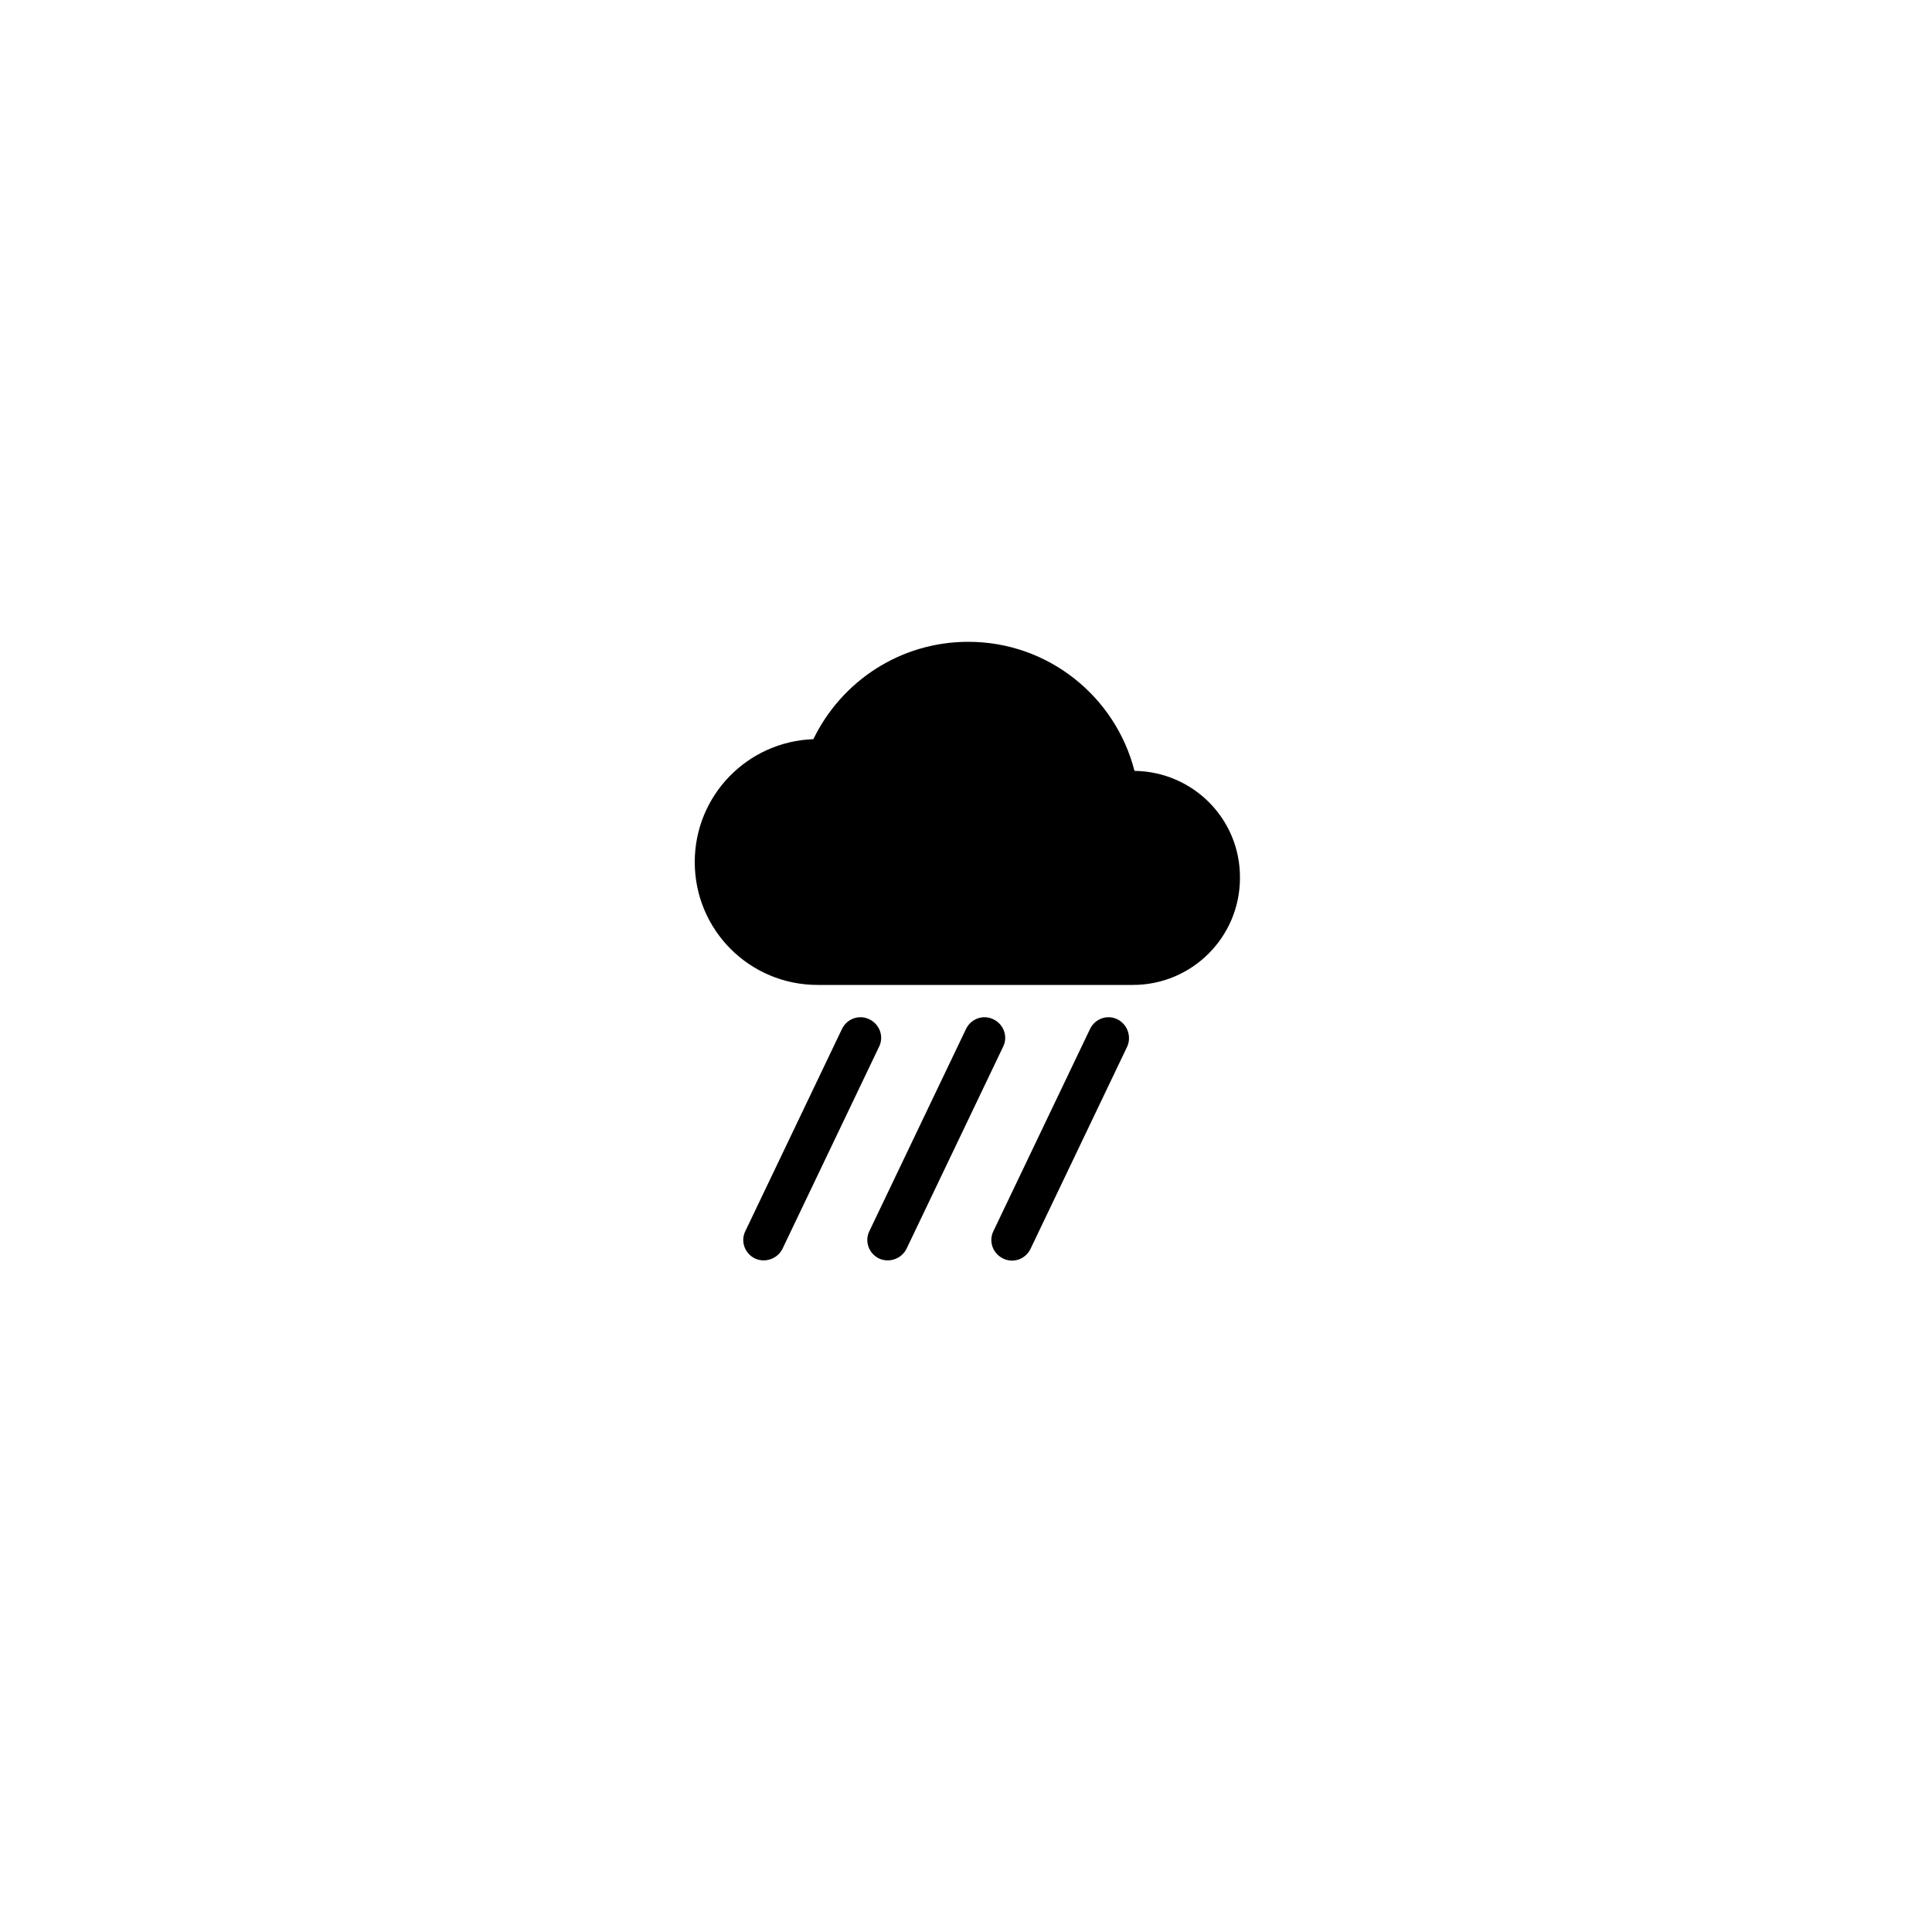<?xml version="1.0" encoding="utf-8"?>
<!-- Generator: Adobe Illustrator 23.0.1, SVG Export Plug-In . SVG Version: 6.00 Build 0)  -->
<svg version="1.1" id="Layer_1" xmlns="http://www.w3.org/2000/svg" xmlns:xlink="http://www.w3.org/1999/xlink" x="0px" y="0px"
	 viewBox="0 0 50 50" style="enable-background:new 0 0 50 50;" xml:space="preserve">
<style type="text/css">
</style>
<g>
	<path d="M29.36,19.95c-0.49-1.92-2.23-3.34-4.3-3.34c-1.77,0-3.29,1.03-4.01,2.52c-1.71,0.06-3.07,1.46-3.07,3.18
		c0,1.76,1.42,3.18,3.18,3.18c0.66,0,7.45,0,8.16,0c1.53,0,2.77-1.24,2.77-2.77C32.1,21.2,30.88,19.97,29.36,19.95z"/>
	<g>
		<path d="M20.25,32.32l2.5-5.23c0.13-0.26,0.02-0.58-0.25-0.71c-0.26-0.13-0.58-0.02-0.71,0.25l-2.5,5.23
			c-0.13,0.26-0.02,0.58,0.25,0.71C19.8,32.69,20.12,32.58,20.25,32.32z"/>
		<path d="M23.46,32.32l2.5-5.23c0.13-0.26,0.02-0.58-0.25-0.71c-0.26-0.13-0.58-0.02-0.71,0.25l-2.5,5.23
			c-0.13,0.26-0.02,0.58,0.25,0.71C23.01,32.69,23.33,32.58,23.46,32.32z"/>
		<path d="M28.92,26.38c-0.26-0.13-0.58-0.02-0.71,0.25l-2.5,5.23c-0.13,0.26-0.02,0.58,0.25,0.71
			c0.26,0.13,0.58,0.02,0.71-0.25l2.5-5.23C29.29,26.83,29.18,26.51,28.92,26.38z"/>
	</g>
</g>
</svg>
